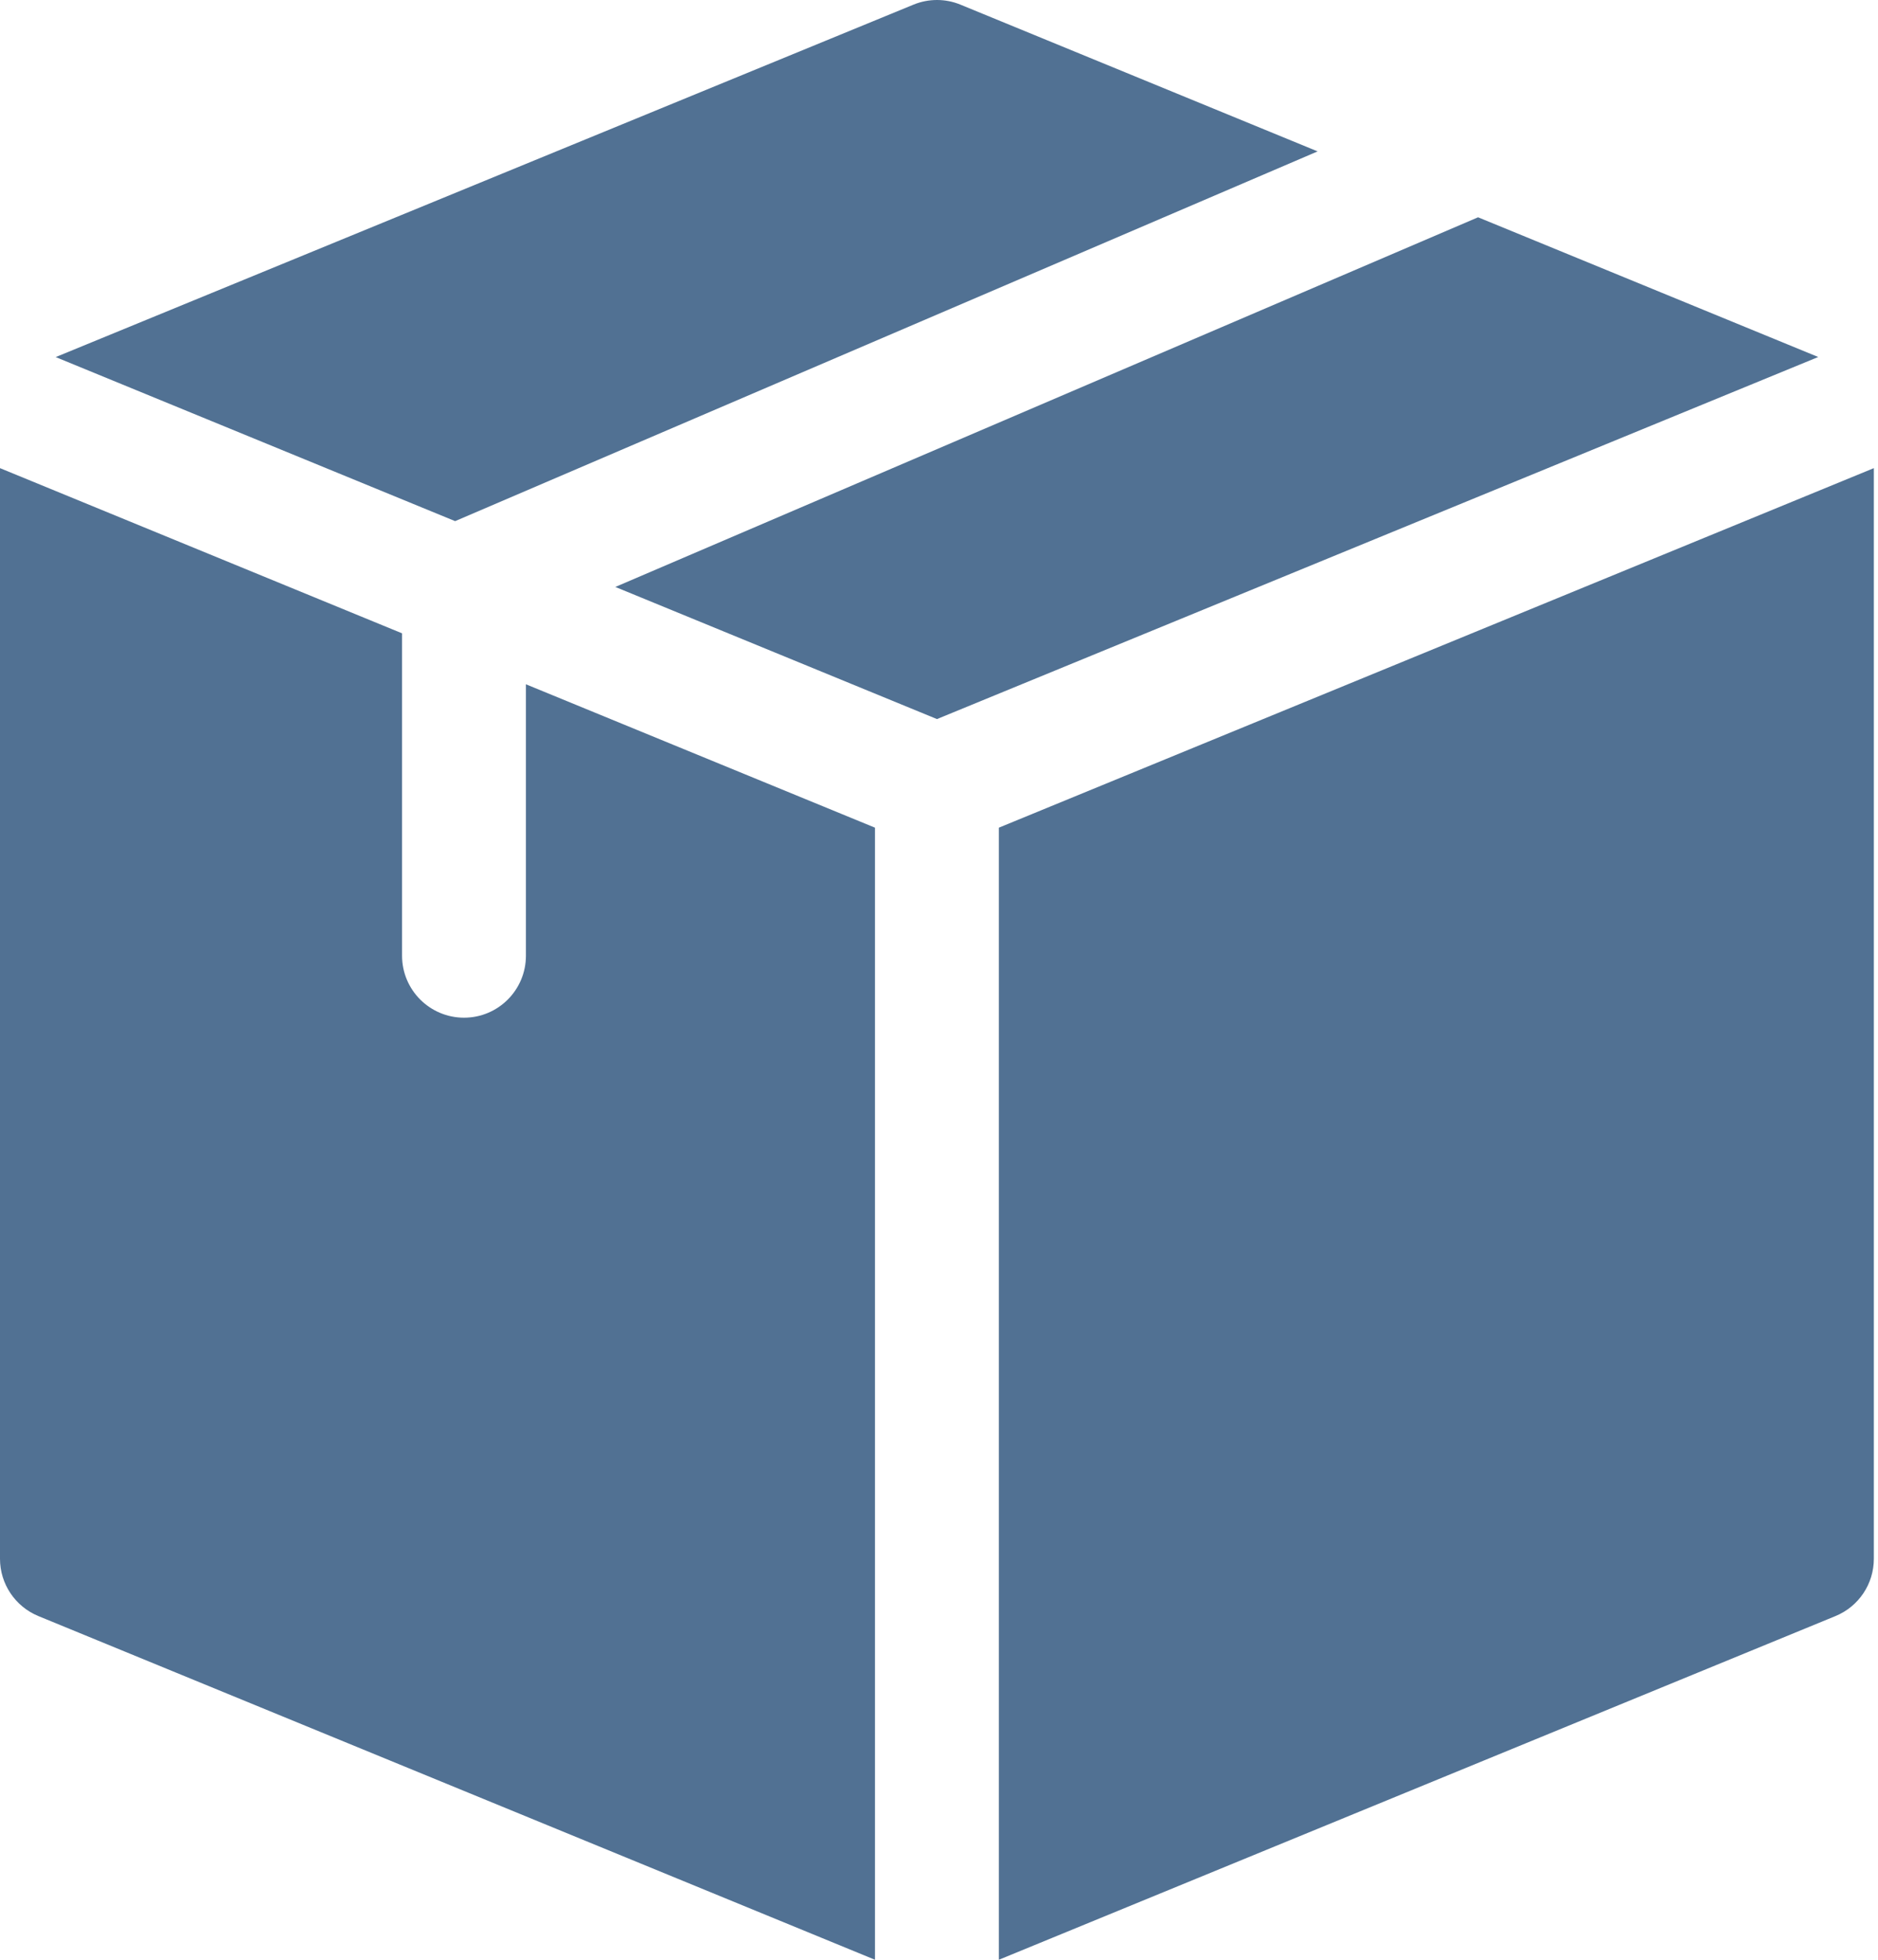 <svg width="23" height="24" viewBox="0 0 23 24" fill="none" xmlns="http://www.w3.org/2000/svg">
<path fill-rule="evenodd" clip-rule="evenodd" d="M16.137 1.854L5.574 6.382L0.682 4.373L11.187 0.057C11.372 -0.019 11.579 -0.019 11.763 0.057L16.137 1.854ZM7.536 7.188L18.102 2.661L22.268 4.372L11.475 8.806L7.536 7.188ZM10.716 10.136L6.441 8.38V11.704C6.441 12.123 6.102 12.463 5.683 12.463C5.264 12.463 4.924 12.123 4.924 11.704V7.756L0 5.733V19.09C0 19.397 0.186 19.674 0.47 19.791L10.716 24V10.136ZM12.233 24V10.136L22.949 5.733V19.09C22.949 19.397 22.764 19.674 22.479 19.791L12.233 24Z" fill="#517193"/>
</svg>
